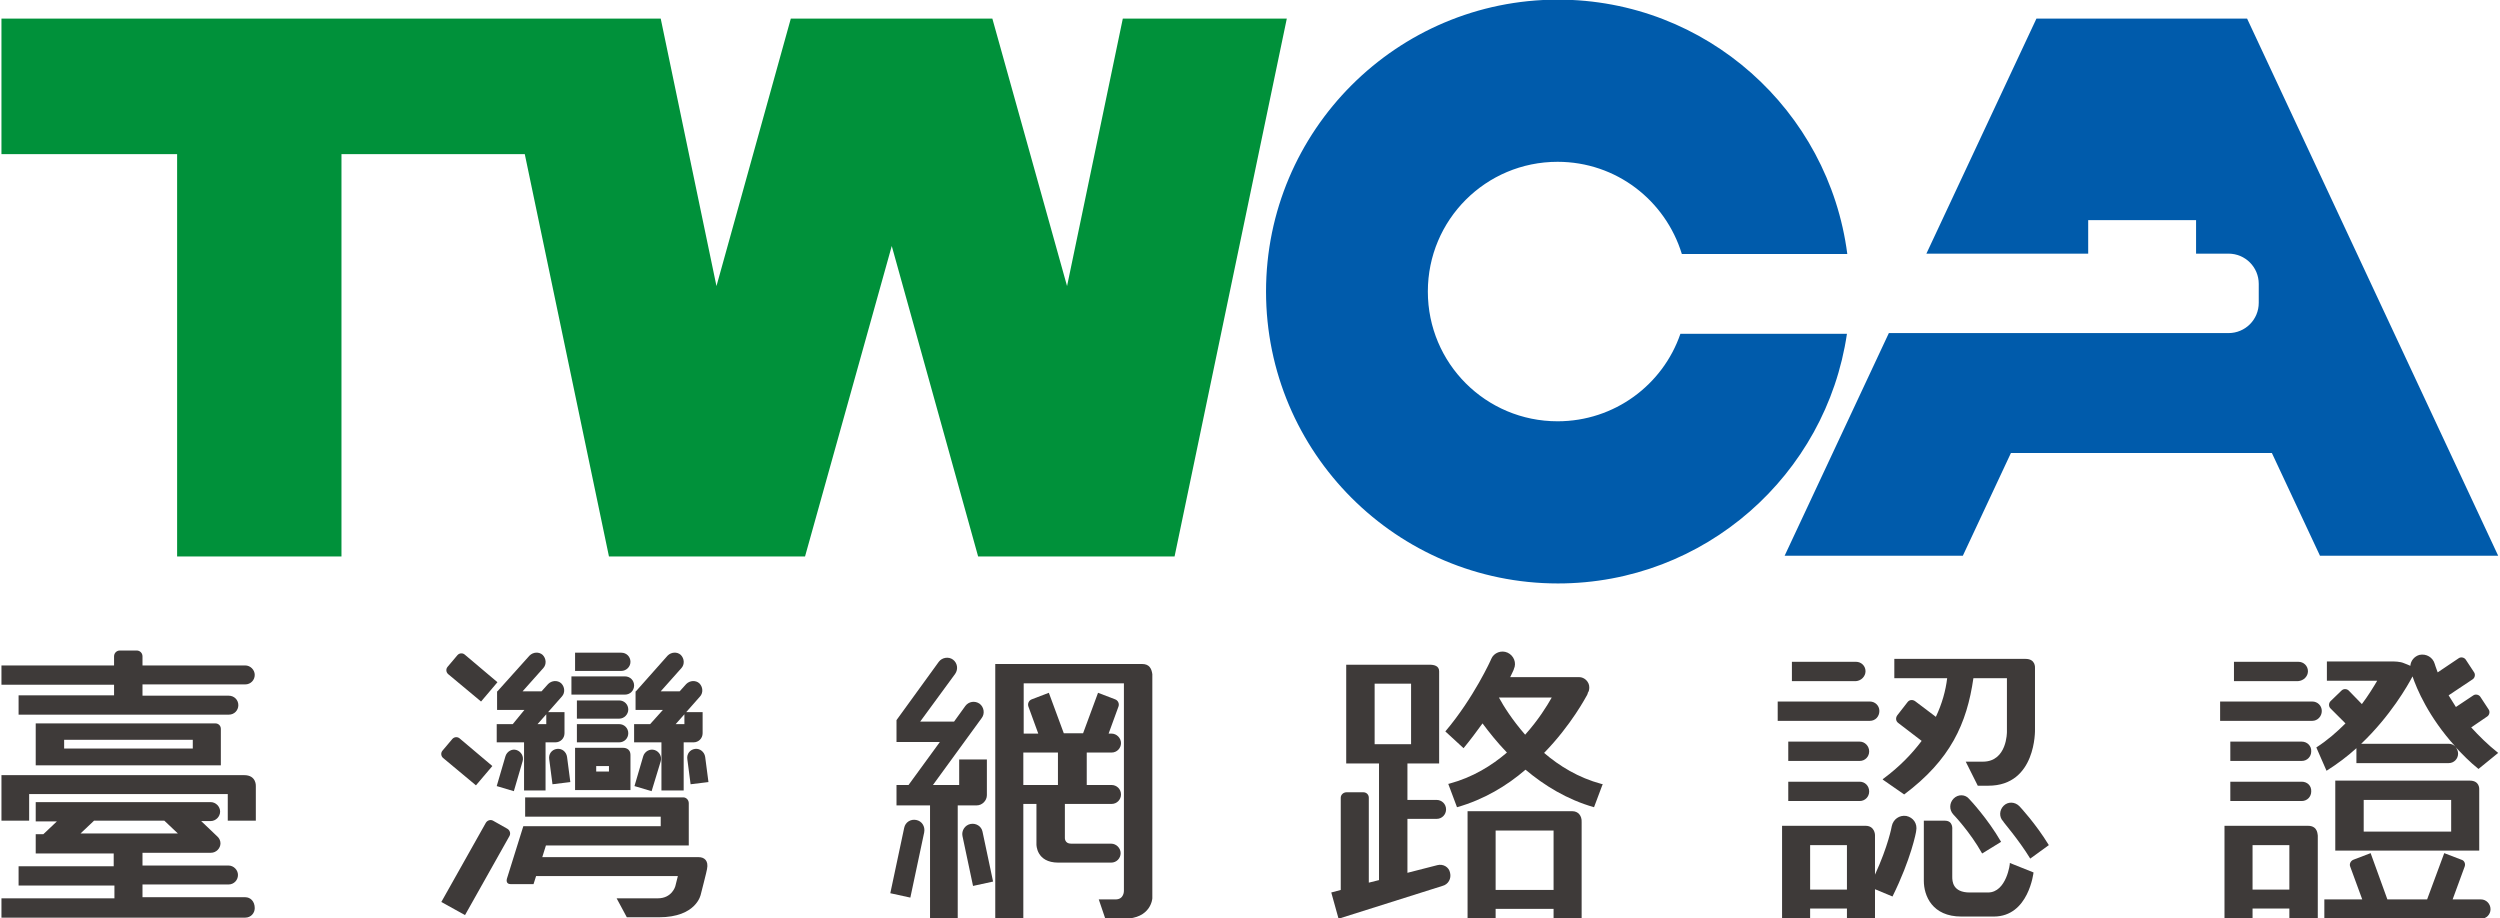 <svg version="1.2" xmlns="http://www.w3.org/2000/svg" viewBox="0 0 686 252" width="686" height="252">
	<title>TWCA</title>
	<style>
		.s0 { fill: #00913a } 
		.s1 { fill: #005bab } 
		.s2 { fill: #3e3a39 } 
	</style>
	<g>
		<path fill-rule="evenodd" class="s0" d="m308.1 5.1l-15.3 73.4-20.5-73.4h-55.3l-20.4 73.4-15.3-73.4h-180.9v37.2h48.2v110.4h45.1v-110.4h50.3l23.1 110.4h53.8l23.8-85.2 23.7 85.2h53.9l30.8-147.6z"/>
		<path class="s1" d="m461.1 91.6c-4.8 14-18.1 24-33.7 24-19.7 0-35.6-15.9-35.6-35.6 0-19.7 15.9-35.6 35.6-35.6 16.1 0 29.6 10.6 34.1 25.3h45.4c-5.1-39.4-38.7-69.8-79.4-69.8-44.2 0-80.1 35.9-80.1 80.1 0 44.2 35.9 80.1 80.1 80.1 40.3 0 73.6-29.8 79.3-68.5z"/>
		<path class="s1" d="m616.6 5.1h-57.8l-30.2 64.5h44.4v-9.2h29.6v9.2h8.9c4.6 0 8.3 3.7 8.3 8.3v5.2c0 4.6-3.7 8.3-8.3 8.3h-93.2l-28.6 61.1h48.9l13.2-28.2h71.6l13.2 28.2h48.9z"/>
		<g>
			<g>
				<path class="s2" d="m545.5 244.9c-3.6 0-1.4 0-5 0-4.7 0-4.8-3.1-4.8-4.3v-13c0 0 0.3-2.4-2-2.4-1.4 0-5.8 0-5.8 0v16.5c0 4.1 2.3 9.8 10.3 9.8 1.1 0 7.8 0 8.9 0 9.6 0 10.9-12.1 10.9-12.1l-6.5-2.6c0.1 0.1-0.9 8.1-6 8.1z"/>
				<path class="s2" d="m510.3 214.5h-19.6v5.3h19.6c1.5 0 2.6-1.2 2.6-2.6 0-1.6-1.2-2.7-2.6-2.7z"/>
				<path class="s2" d="m510.3 203.5h-19.6v5.3h19.6c1.5 0 2.6-1.2 2.6-2.6 0-1.5-1.2-2.7-2.6-2.7z"/>
				<path class="s2" d="m515.7 195.1c0-1.5-1.2-2.6-2.6-2.6h-25.3v5.3h25.3c1.5 0 2.6-1.2 2.6-2.7z"/>
				<path class="s2" d="m511.9 184.2c0-1.5-1.2-2.6-2.6-2.6h-17.6v5.3h17.6c1.4-0.1 2.6-1.3 2.6-2.7z"/>
				<path class="s2" d="m541.5 186.1h9.2v14.7c0 0 0.1 8.2-6.6 8.2-1.2 0-4.7 0-4.7 0l3.3 6.6c0 0 1.8 0 2.9 0 13.2 0 12.8-15.4 12.8-15.4v-16.9c0-0.1 0.2-2.5-2.6-2.5h-36v5.3h14.5c-0.4 3.4-1.4 7-3.1 10.6l-5.7-4.3c-0.7-0.5-1.6-0.4-2.1 0.3l-2.8 3.6c-0.5 0.7-0.4 1.6 0.3 2.1l6.4 4.9c-2.7 3.6-6.1 7.1-10.4 10.3q-0.2 0.1-0.3 0.3l5.9 4.1c12.7-9.5 17.2-19.4 19-31.9z"/>
				<path class="s2" d="m523.1 223.9c-1.9-0.3-3.6 0.9-4 2.8 0 0.1-1 5.5-4.6 13.3v-10.9c0-0.1-0.1-2.5-2.6-2.5h-22.9v25.4h7.7v-2.7h10.1v2.7h7.7v-8l4.8 2c5.1-10.3 6.5-17.7 6.5-18 0.4-2-0.8-3.7-2.7-4.1zm-26.4 20.2v-12.2h10.1v12.2z"/>
				<path class="s2" d="m536.1 219.1c-1.2 1.2-1.3 3.1-0.1 4.4 0.1 0.1 4.6 4.8 7.9 10.7l5.2-3.2c-3.7-6.4-8.5-11.5-8.7-11.7-1.1-1.4-3.1-1.4-4.3-0.2z"/>
				<path class="s2" d="m557.1 235.6l5.1-3.7c-3.6-5.9-7.9-10.5-8.1-10.7-1.2-1.2-3.1-1.3-4.3-0.1-1.2 1.2-1.3 3.1-0.1 4.3-0.1 0.1 4.1 4.8 7.4 10.2z"/>
			</g>
			<g>
				<path class="s2" d="m31.3 190.8h-26.2v5.3h57.7c1.5 0 2.6-1.2 2.6-2.6 0-1.5-1.2-2.6-2.6-2.6h-23.7v-3.1h28.2c1.5 0 2.6-1.2 2.6-2.6 0-1.4-1.2-2.6-2.6-2.6h-28.2v-2.5c0-0.9-0.7-1.6-1.6-1.6h-4.6c-0.9 0-1.6 0.7-1.6 1.6v2.5h-30.9v5.3h30.9z"/>
				<path class="s2" d="m67 212.7h-66.6v12.5h7.6v-7.3h54.5v7.3h7.7v-9.5c0 0 0.2-3-3.2-3z"/>
				<path class="s2" d="m9.8 198.4v11.6h50.8v-10c0-0.9-0.7-1.5-1.5-1.5h-49.3zm7.8 7.1v-2.5h35.3v2.4h-35.3z"/>
				<path class="s2" d="m67.3 246.2h-28.2v-3.5h23.6c1.5 0 2.6-1.2 2.6-2.6 0-1.4-1.2-2.6-2.6-2.6h-23.6v-3.5h18.8c1.4 0 2.6-1.2 2.6-2.6 0-0.8-0.4-1.5-1-2l-4.3-4.1h2.6c1.4 0 2.6-1.2 2.6-2.6 0-1.4-1.2-2.6-2.6-2.6h-48v5.3h5.8l-3.7 3.5h-2.1v5.3h21.4v3.5h-26.1v5.3h26.3v3.5h-31v5.3h66.9c1.5 0 2.6-1.2 2.6-2.6 0-1.9-1.2-3-2.6-3zm-41.5-21h19.3l3.7 3.5h-26.7z"/>
			</g>
			<g>
				<path class="s2" d="m251.4 225c-1.5-0.3-3 0.6-3.3 2.2l-3.8 17.9 5.5 1.2 3.8-17.9c0.3-1.6-0.6-3.1-2.2-3.4z"/>
				<path class="s2" d="m266.3 226.1c-1.5 0.3-2.5 1.8-2.2 3.3l2.9 13.7 5.5-1.2-2.9-13.7c-0.3-1.5-1.8-2.4-3.3-2.1z"/>
				<path class="s2" d="m313.4 182.2h-40.3v69.8h7.7v-31.4h3.6v11.1c0 0-0.1 5 6 5 8.9 0 14.5 0 14.5 0 1.5 0 2.6-1.2 2.6-2.6 0-1.4-1.2-2.6-2.6-2.6 0 0-8.8 0-11 0-1.8 0-1.7-1.6-1.7-1.6v-9.3h12.8c1.5 0 2.6-1.2 2.6-2.6 0-1.5-1.2-2.6-2.6-2.6h-6.8v-8.9h6.8c1.5 0 2.6-1.2 2.6-2.6 0-1.4-1.2-2.6-2.6-2.6h-0.8l2.7-7.4c0.3-0.8-0.1-1.7-0.9-2l-4.7-1.8-4.1 11.1h-5.3l-4.1-11.1-4.7 1.8c-0.8 0.3-1.2 1.2-0.9 2l2.7 7.4h-4v-13.8h27.5v56.9c0 0 0.1 2.4-2.3 2.4-1.4 0-1.8 0-4.6 0l1.8 5.3c0 0 4.1 0 5.1 0 7.5 0 7.8-5.6 7.8-5.6v-61.5c-0.2-1.5-0.8-2.8-2.8-2.8zm-23.1 24.3v8.9h-9.5v-8.9z"/>
				<path class="s2" d="m268 221c1.5 0 2.8-1.3 2.8-2.8v-9.8h-7.6v7h-7.2l13.4-18.4c0.9-1.2 0.6-3-0.6-3.9-1.3-0.9-3-0.6-3.9 0.6l-3.1 4.3h-9.3l9.6-13.1c0.9-1.3 0.6-3-0.6-3.9-1.2-0.9-3-0.6-3.9 0.6l-11.6 16v6h11.9l-8.6 11.8h-3.3v5.6h9.2v31h7.6v-31z"/>
			</g>
			<g>
				<path class="s2" d="m394.4 237.4l-8.2 2.1v-14.8h8c1.5 0 2.6-1.2 2.6-2.6 0-1.5-1.2-2.6-2.6-2.6h-8v-10h8.7v-24.3c0-0.1 0-0.9 0-1 0-1.5-1.4-1.8-2.6-1.8h-22.9v27.1h9v32l-2.8 0.7v-23.3c0-0.9-0.7-1.5-1.5-1.5h-4.6c-0.9 0-1.6 0.7-1.6 1.5v25.3l-2.6 0.7 2 7.2 28.5-9c1.6-0.4 2.5-2 2.1-3.6-0.3-1.6-1.9-2.5-3.5-2.1zm-17.2-49.8h10v16.6h-10z"/>
				<path class="s2" d="m431.5 222.6h-28.8v29.4h7.7v-2.6h15.9v2.6h7.7v-26.4c0.1-1.8-1-3-2.5-3zm-21.1 21.6v-16.3h15.9v16.3z"/>
				<path class="s2" d="m439.4 215.1c-6.3-1.7-11.5-4.9-15.7-8.5 7.5-7.7 11.5-15.4 11.8-15.9 0.1-0.2 0.2-0.4 0.2-0.6 0.3-0.4 0.4-0.9 0.4-1.5 0-1.5-1.3-2.8-2.8-2.8h-18.9c0.6-1.3 1-2 1-2.2 0.8-1.7 0-3.7-1.7-4.5-1.7-0.8-3.8 0-4.5 1.7 0 0.1-4.8 10.7-12.6 19.9l5 4.6c1.9-2.3 3.6-4.6 5.2-6.8 1.8 2.4 4 5.2 6.7 8-4.2 3.6-9.4 6.8-15.7 8.5-0.1 0-0.2 0.1-0.4 0.1l2.4 6.4c7.4-2.1 13.7-5.9 18.8-10.3 5.1 4.3 11.4 8.2 18.8 10.3l2.4-6.4c-0.2 0.1-0.3 0-0.4 0zm-28.1-23.7h14.5c-1.3 2.3-3.7 6.2-7.3 10.2-3.5-4-5.9-7.8-7.2-10.2z"/>
			</g>
			<g>
				<path class="s2" d="m132 192.5l4.5-5.3-9-7.6c-0.6-0.5-1.5-0.4-2 0.2l-2.7 3.2c-0.5 0.6-0.4 1.5 0.2 2z"/>
				<path class="s2" d="m130.6 215.5l4.5-5.3-9-7.6c-0.6-0.5-1.5-0.4-2 0.2l-2.7 3.2c-0.5 0.6-0.4 1.5 0.2 2z"/>
				<path class="s2" d="m139.2 227.4l-3.9-2.2c-0.7-0.4-1.6-0.1-2 0.6l-12.2 21.7 6.5 3.6 12.2-21.7c0.4-0.7 0.1-1.6-0.6-2z"/>
				<path class="s2" d="m191.7 235.2h-42.9l1-3.2h39.2v-11.6c0-0.9-0.7-1.6-1.5-1.6h-43.4v5.3h37.2v2.6h-37.7l-4.5 14.4c-0.1 0.3-0.3 1.5 1 1.5h6.3l0.7-2.2h38.9l-0.7 2.8c0 0-0.9 3.3-4.8 3.3-2.3 0-11.3 0-11.3 0l2.8 5.2c0 0 0.4 0 8.8 0 10.4 0 11.5-6.3 11.5-6.3 0 0 1.7-6.6 1.7-6.9 0.5-2.4-0.8-3.3-2.3-3.3z"/>
				<path class="s2" d="m173 181.6c0-1.4-1.1-2.5-2.5-2.5h-12.7v5h12.7c1.3 0 2.5-1.1 2.5-2.5z"/>
				<path class="s2" d="m174 188.1c0-1.4-1.1-2.5-2.5-2.5h-14.7v5h14.7c1.4 0 2.5-1.1 2.5-2.5z"/>
				<path class="s2" d="m172.4 194.7c0-1.4-1.1-2.5-2.5-2.5h-11.6v5h11.6c1.4 0 2.5-1.2 2.5-2.5z"/>
				<path class="s2" d="m158.3 203.7h11.6c1.4 0 2.5-1.1 2.5-2.5 0-1.4-1.1-2.5-2.5-2.5h-11.6z"/>
				<path class="s2" d="m157.7 216.8h15.3v-9.6c0-2-1.8-2-2-2h-13.2v11.6zm5.9-5.1v-1.5h3.5v1.5z"/>
				<path class="s2" d="m140.7 198.7h-4.4v5h7.5v13.2h5.9v-13.2h2.7c1.4 0 2.5-1.1 2.5-2.5v-5.8h-4.5l3.8-4.3c0.9-1 0.8-2.6-0.2-3.6-1-0.9-2.6-0.8-3.6 0.2l-1.8 2h-5.2l5.7-6.4c0.9-1 0.8-2.6-0.2-3.6-1-0.9-2.6-0.8-3.6 0.2l-8.8 9.8h-0.1v0.1 5h7.5zm9.2 0h-2.4l2.4-2.7z"/>
				<path class="s2" d="m138.7 207.5l-2.4 8.2 4.7 1.4 2.4-8.2c0.4-1.3-0.4-2.7-1.7-3.1-1.2-0.4-2.6 0.4-3 1.7z"/>
				<path class="s2" d="m152.8 205.5c-1.4 0.2-2.3 1.4-2.1 2.8l0.9 6.9 4.9-0.6-0.9-6.9c-0.2-1.4-1.4-2.4-2.8-2.2z"/>
				<path class="s2" d="m181.7 216.9h5.9v-13.2h2.7c1.4 0 2.5-1.1 2.5-2.5v-5.8h-4.5l3.8-4.3c0.9-1 0.8-2.6-0.2-3.6-1-0.9-2.6-0.8-3.6 0.2l-1.8 2h-5.2l5.7-6.4c0.9-1 0.8-2.6-0.2-3.6-1-0.9-2.6-0.8-3.6 0.2l-8.7 9.8h-0.1v0.1 5h7.5l-3.5 3.9h-4.4v5h7.5v13.2zm6.1-20.9v2.7h-2.4z"/>
				<path class="s2" d="m181.3 208.9c0.4-1.3-0.4-2.7-1.7-3.1-1.3-0.4-2.7 0.4-3.1 1.7l-2.4 8.2 4.7 1.4z"/>
				<path class="s2" d="m190.7 205.5c-1.4 0.2-2.3 1.4-2.1 2.8l0.9 6.9 4.9-0.6-0.9-6.9c-0.2-1.4-1.5-2.4-2.8-2.2z"/>
			</g>
			<g>
				<g>
					<path class="s2" d="m631.6 214.5h-19.6v5.3h19.6c1.5 0 2.6-1.2 2.6-2.6 0.1-1.6-1.1-2.7-2.6-2.7z"/>
					<path class="s2" d="m631.6 203.5h-19.6v5.3h19.6c1.5 0 2.6-1.2 2.6-2.6 0.1-1.5-1.1-2.7-2.6-2.7z"/>
					<path class="s2" d="m637.1 195.1c0-1.5-1.2-2.6-2.6-2.6h-25.3v5.3h25.3c1.4 0 2.6-1.2 2.6-2.7z"/>
					<path class="s2" d="m633.3 184.2c0-1.5-1.2-2.6-2.6-2.6h-17.7v5.3h17.6c1.5-0.1 2.7-1.3 2.7-2.7z"/>
					<path class="s2" d="m633.3 226.6h-22.9v25.4h7.7v-2.7h10.1v2.7h7.8v-22.7c-0.1 0 0.2-2.7-2.7-2.7zm-15.2 17.5v-12.2h10.1v12.2z"/>
				</g>
				<g>
					<path class="s2" d="m680.8 246.8h-7.8l3.3-9c0.3-0.8-0.1-1.7-0.9-1.9l-4.7-1.8-4.7 12.7h-10.9l-4.6-12.7-4.7 1.8c-0.8 0.3-1.2 1.2-0.9 1.9l3.3 9h-10.4v5.3h43c1.5 0 2.6-1.2 2.6-2.6 0-1.5-1.2-2.7-2.6-2.7z"/>
					<path class="s2" d="m677.7 214.2h-36.9v19.2h39.5v-16.8c0 0 0.2-2.4-2.6-2.4zm-29.1 14v-8.7h24v8.7z"/>
					<path class="s2" d="m638.4 211.5c3-1.9 5.8-4 8.2-6.2v4.1h25.3c1.5 0 2.6-1.2 2.6-2.6 0-0.7-0.3-1.3-0.7-1.8 1.9 2 3.9 4.1 6.3 6l5.4-4.4c-2.9-2.3-5.3-4.7-7.4-7l4.4-3c0.6-0.4 0.8-1.3 0.4-1.9l-2.3-3.5c-0.4-0.6-1.3-0.8-1.9-0.4l-4.8 3.2c-0.7-1.1-1.4-2.2-2-3.2l6.6-4.4c0.6-0.4 0.8-1.3 0.4-1.9l-2.3-3.5c-0.4-0.6-1.3-0.8-1.9-0.4l-5.8 3.9c-0.5-1.4-0.8-2.2-0.8-2.3-0.5-1.8-2.3-2.9-4.2-2.5-1.4 0.4-2.4 1.6-2.5 3-0.5-0.2-1.1-0.5-1.7-0.7-1.1-0.5-2.7-0.5-3.6-0.5h-17.6v5.3h13.8c-1 1.7-2.4 4-4.2 6.4l-3.6-3.7c-0.5-0.5-1.4-0.6-2 0l-3 2.9c-0.5 0.5-0.6 1.4 0 2l4.1 4.1c-2.3 2.3-4.9 4.6-8 6.6zm23.6-25.9c1.1 3.3 4.4 11.2 11.8 19.3-0.5-0.5-1.1-0.8-1.8-0.8h-24.1c8-7.6 12.8-16 14.1-18.5z"/>
				</g>
			</g>
		</g>
	</g>
</svg>
